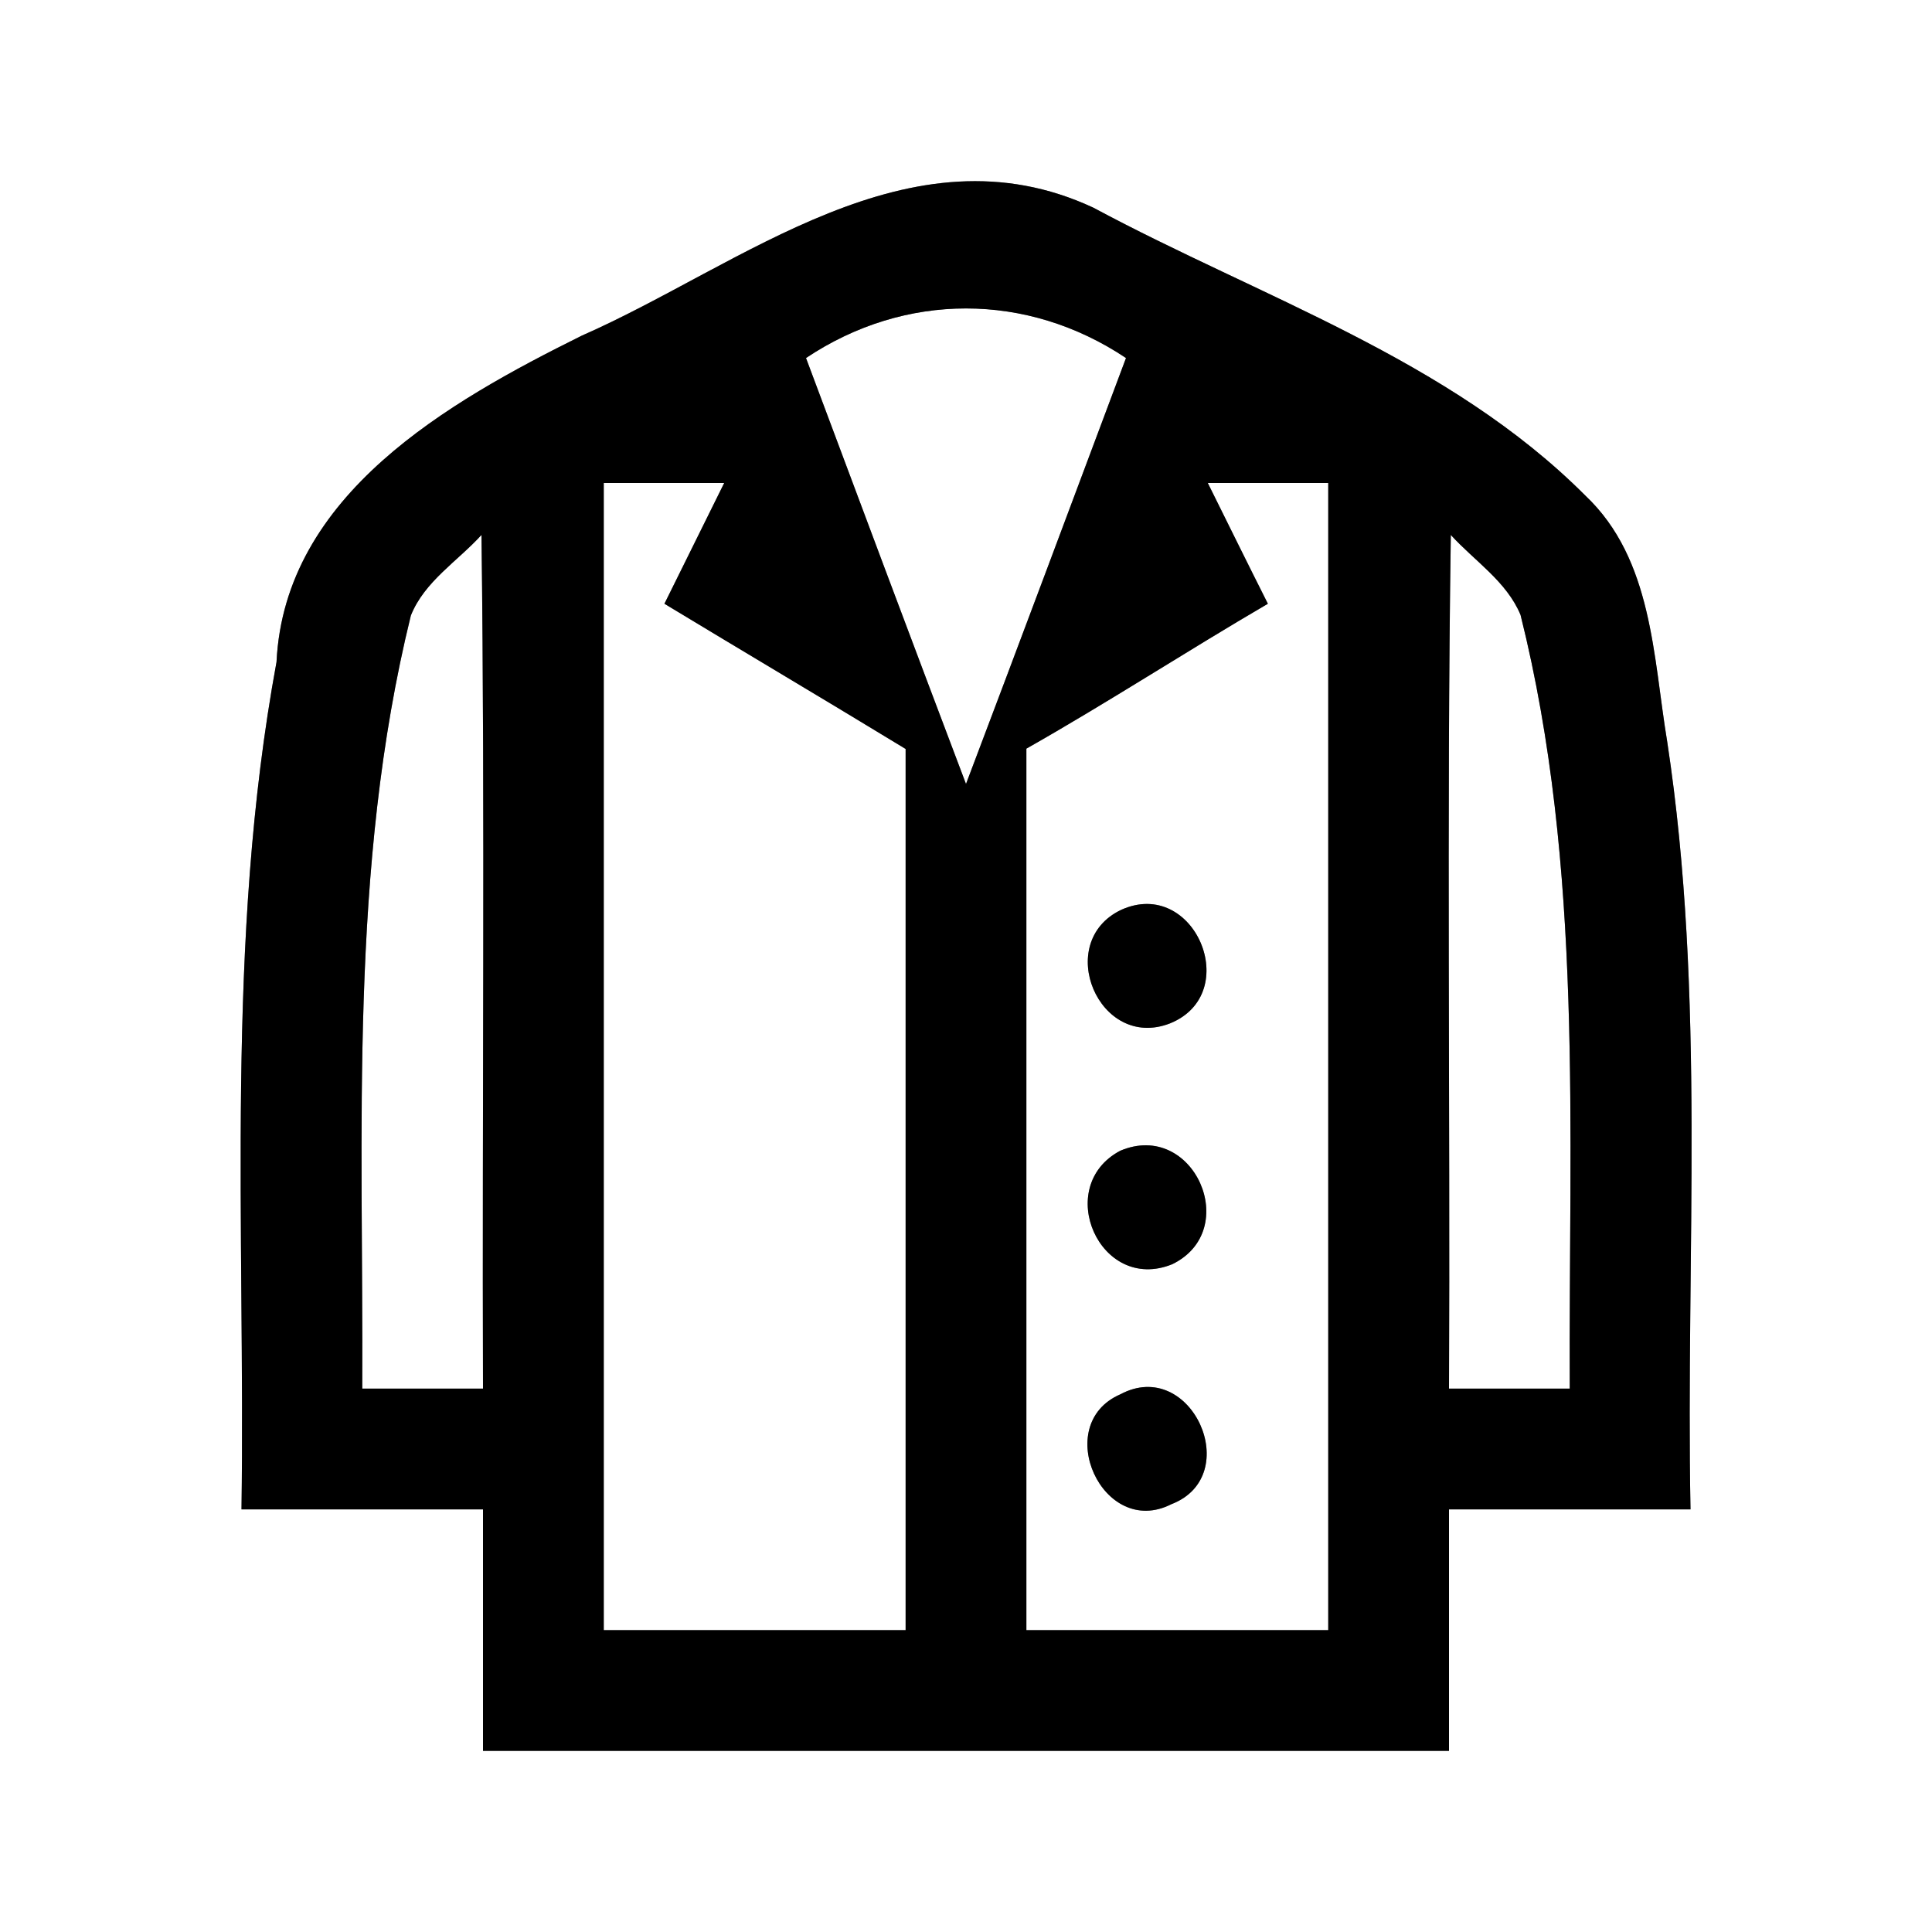 <?xml version="1.0" encoding="UTF-8" ?>
<!DOCTYPE svg PUBLIC "-//W3C//DTD SVG 1.1//EN" "http://www.w3.org/Graphics/SVG/1.1/DTD/svg11.dtd">
<svg width="64pt" height="64pt" viewBox="0 0 64 64" version="1.1" xmlns="http://www.w3.org/2000/svg">
<rect x="0" y="0" width="64" height="64" fill="#808080" stroke="none"/>
<g id="#ffffffff">
<path fill="#ffffff" opacity="1.00" d=" M 0.00 0.00 L 64.00 0.00 L 64.00 64.00 L 0.00 64.00 L 0.00 0.00 M 19.27 11.12 C 14.86 13.31 9.43 16.38 9.16 21.93 C 7.45 31.20 8.13 40.64 8.00 50.00 C 10.67 50.00 13.33 50.00 16.00 50.00 C 16.00 52.67 16.00 55.33 16.00 58.00 C 26.67 58.00 37.33 58.00 48.00 58.00 C 48.00 55.33 48.00 52.67 48.00 50.00 C 50.67 50.00 53.33 50.00 56.00 50.00 C 55.84 41.52 56.51 32.99 55.23 24.58 C 54.76 21.76 54.75 18.53 52.52 16.42 C 48.00 11.89 41.75 9.85 36.22 6.88 C 30.13 4.04 24.58 8.79 19.27 11.12 Z" />
<path fill="#ffffff" opacity="1.00" d=" M 26.70 11.86 C 29.98 9.67 34.02 9.67 37.30 11.86 C 35.54 16.56 33.78 21.27 32.00 25.97 C 30.22 21.27 28.46 16.57 26.70 11.86 Z" />
<path fill="#ffffff" opacity="1.00" d=" M 20.00 16.00 C 21.00 16.00 22.99 16.00 23.99 16.00 C 23.33 17.33 22.67 18.67 22.01 20.00 C 24.67 21.61 27.34 23.19 30.00 24.81 C 30.00 34.54 30.00 44.27 30.00 54.00 C 26.67 54.00 23.33 54.00 20.00 54.00 C 20.00 41.33 20.00 28.67 20.00 16.00 Z" />
<path fill="#ffffff" opacity="1.00" d=" M 40.01 16.00 C 41.01 16.00 43.00 16.00 44.00 16.00 C 44.00 28.67 44.00 41.33 44.00 54.00 C 40.67 54.00 37.33 54.00 34.00 54.00 C 34.00 44.27 34.00 34.53 34.00 24.80 C 36.70 23.27 39.31 21.57 42.00 20.00 C 41.33 18.67 40.67 17.33 40.01 16.00 M 37.14 30.14 C 34.89 31.21 36.40 34.82 38.76 33.90 C 41.20 32.91 39.57 29.04 37.14 30.14 M 37.11 38.12 C 34.88 39.30 36.43 42.85 38.83 41.88 C 41.16 40.75 39.54 37.09 37.11 38.12 M 37.11 46.19 C 34.81 47.19 36.53 50.98 38.80 49.83 C 41.25 48.89 39.46 44.93 37.11 46.19 Z" />
<path fill="#ffffff" opacity="1.00" d=" M 13.61 20.39 C 14.06 19.26 15.16 18.59 15.95 17.72 C 16.07 27.15 15.97 36.57 16.00 46.00 C 14.67 46.00 13.33 46.00 12.00 46.00 C 12.04 37.45 11.55 28.76 13.61 20.39 Z" />
<path fill="#ffffff" opacity="1.00" d=" M 48.06 17.72 C 48.84 18.58 49.91 19.26 50.37 20.37 C 52.46 28.74 51.96 37.44 52.00 46.00 C 50.67 46.00 49.33 46.00 48.00 46.00 C 48.04 36.57 47.92 27.14 48.06 17.72 Z" />
</g>
<g id="#000000ff">
<path fill="#000000" opacity="1.00" d=" M 19.27 11.12 C 24.58 8.79 30.13 4.04 36.22 6.88 C 41.75 9.85 48.00 11.89 52.52 16.42 C 54.75 18.53 54.76 21.76 55.23 24.58 C 56.51 32.99 55.84 41.52 56.00 50.00 C 53.33 50.00 50.67 50.00 48.00 50.00 C 48.00 52.67 48.00 55.33 48.00 58.00 C 37.33 58.00 26.67 58.00 16.00 58.00 C 16.00 55.33 16.00 52.67 16.00 50.00 C 13.33 50.00 10.67 50.00 8.00 50.00 C 8.13 40.64 7.45 31.20 9.16 21.93 C 9.43 16.38 14.86 13.31 19.27 11.12 M 26.70 11.86 C 28.46 16.57 30.22 21.27 32.00 25.97 C 33.78 21.27 35.54 16.56 37.30 11.86 C 34.02 9.67 29.98 9.67 26.70 11.86 M 20.00 16.00 C 20.00 28.67 20.00 41.33 20.00 54.00 C 23.33 54.00 26.67 54.00 30.00 54.00 C 30.00 44.27 30.00 34.54 30.00 24.81 C 27.34 23.19 24.67 21.61 22.01 20.00 C 22.67 18.67 23.33 17.33 23.99 16.00 C 22.99 16.00 21.00 16.00 20.00 16.00 M 40.01 16.00 C 40.67 17.33 41.33 18.67 42.00 20.00 C 39.31 21.57 36.70 23.27 34.00 24.80 C 34.00 34.53 34.00 44.27 34.00 54.00 C 37.33 54.00 40.67 54.00 44.00 54.00 C 44.00 41.33 44.00 28.67 44.00 16.00 C 43.00 16.00 41.01 16.00 40.01 16.00 M 13.61 20.39 C 11.55 28.76 12.04 37.45 12.00 46.00 C 13.33 46.00 14.67 46.00 16.00 46.00 C 15.97 36.57 16.07 27.15 15.95 17.72 C 15.16 18.59 14.06 19.26 13.61 20.39 M 48.06 17.72 C 47.92 27.14 48.04 36.57 48.00 46.00 C 49.33 46.00 50.67 46.00 52.00 46.00 C 51.96 37.44 52.46 28.74 50.37 20.37 C 49.91 19.26 48.84 18.58 48.06 17.72 Z" />
<path fill="#000000" opacity="1.00" d=" M 37.14 30.14 C 39.57 29.04 41.20 32.91 38.76 33.90 C 36.40 34.82 34.89 31.21 37.14 30.14 Z" />
<path fill="#000000" opacity="1.00" d=" M 37.11 38.12 C 39.54 37.09 41.16 40.75 38.83 41.88 C 36.43 42.85 34.88 39.30 37.11 38.12 Z" />
<path fill="#000000" opacity="1.00" d=" M 37.11 46.19 C 39.46 44.93 41.25 48.89 38.80 49.83 C 36.53 50.98 34.81 47.19 37.11 46.19 Z" />
</g>
</svg>
